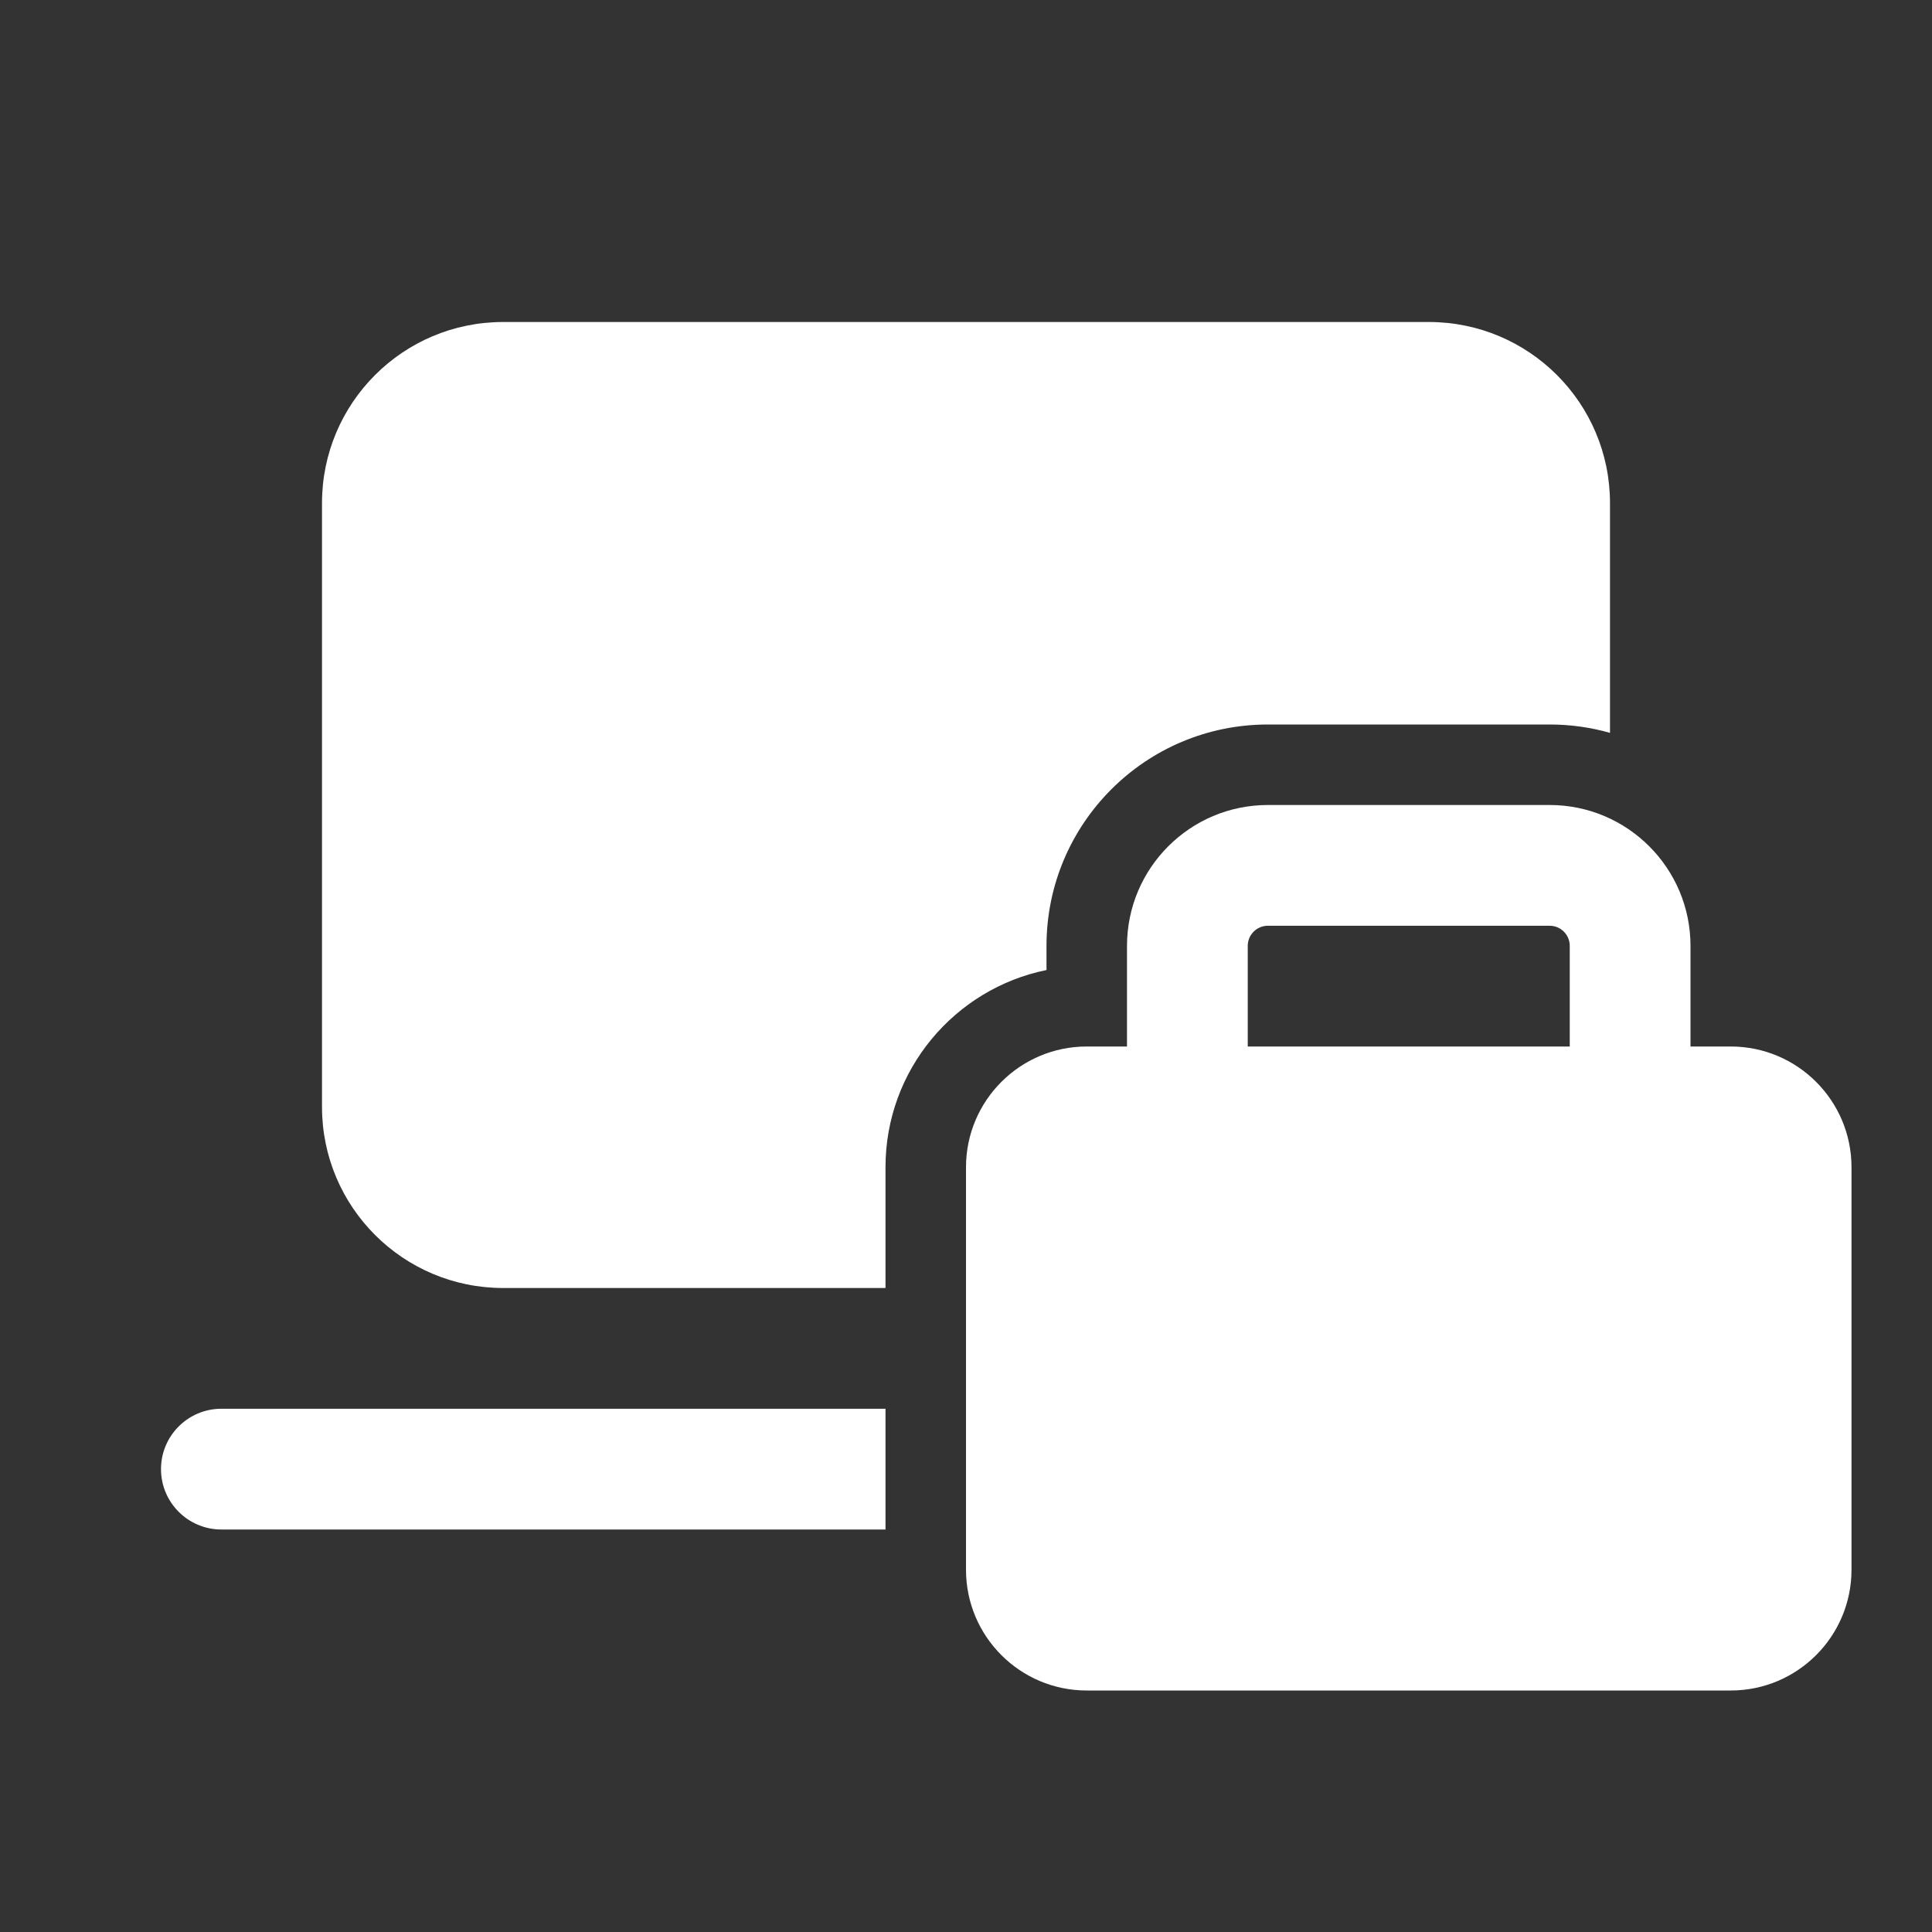 <svg width="24" height="24" viewBox="0 0 24 24" fill="none" xmlns="http://www.w3.org/2000/svg">
<rect x="0" y="0" width="24" height="24" fill="#333333" stroke="none"/>
<path d="M4 6.25C4 5.007 5.007 4 6.25 4H17.75C18.993 4 20 5.007 20 6.25V9.104C19.762 9.036 19.51 9 19.25 9H15.75C14.231 9 13 10.231 13 11.75V12.05C11.859 12.282 11 13.291 11 14.5V16H6.25C5.007 16 4 14.993 4 13.75V6.25ZM2.75 19H11V17.5H2.75C2.336 17.5 2 17.836 2 18.25C2 18.664 2.336 19 2.75 19ZM14 13H13.5C12.672 13 12 13.672 12 14.5V19.5C12 20.328 12.672 21 13.5 21H21.5C22.328 21 23 20.328 23 19.5V14.5C23 13.672 22.328 13 21.5 13H21V11.75C21 10.784 20.216 10 19.25 10H15.75C14.784 10 14 10.784 14 11.75V13ZM15.5 11.75C15.5 11.612 15.612 11.5 15.75 11.5H19.25C19.388 11.5 19.5 11.612 19.5 11.75V13H15.5V11.75Z" fill="#ffffff"/>
</svg>
